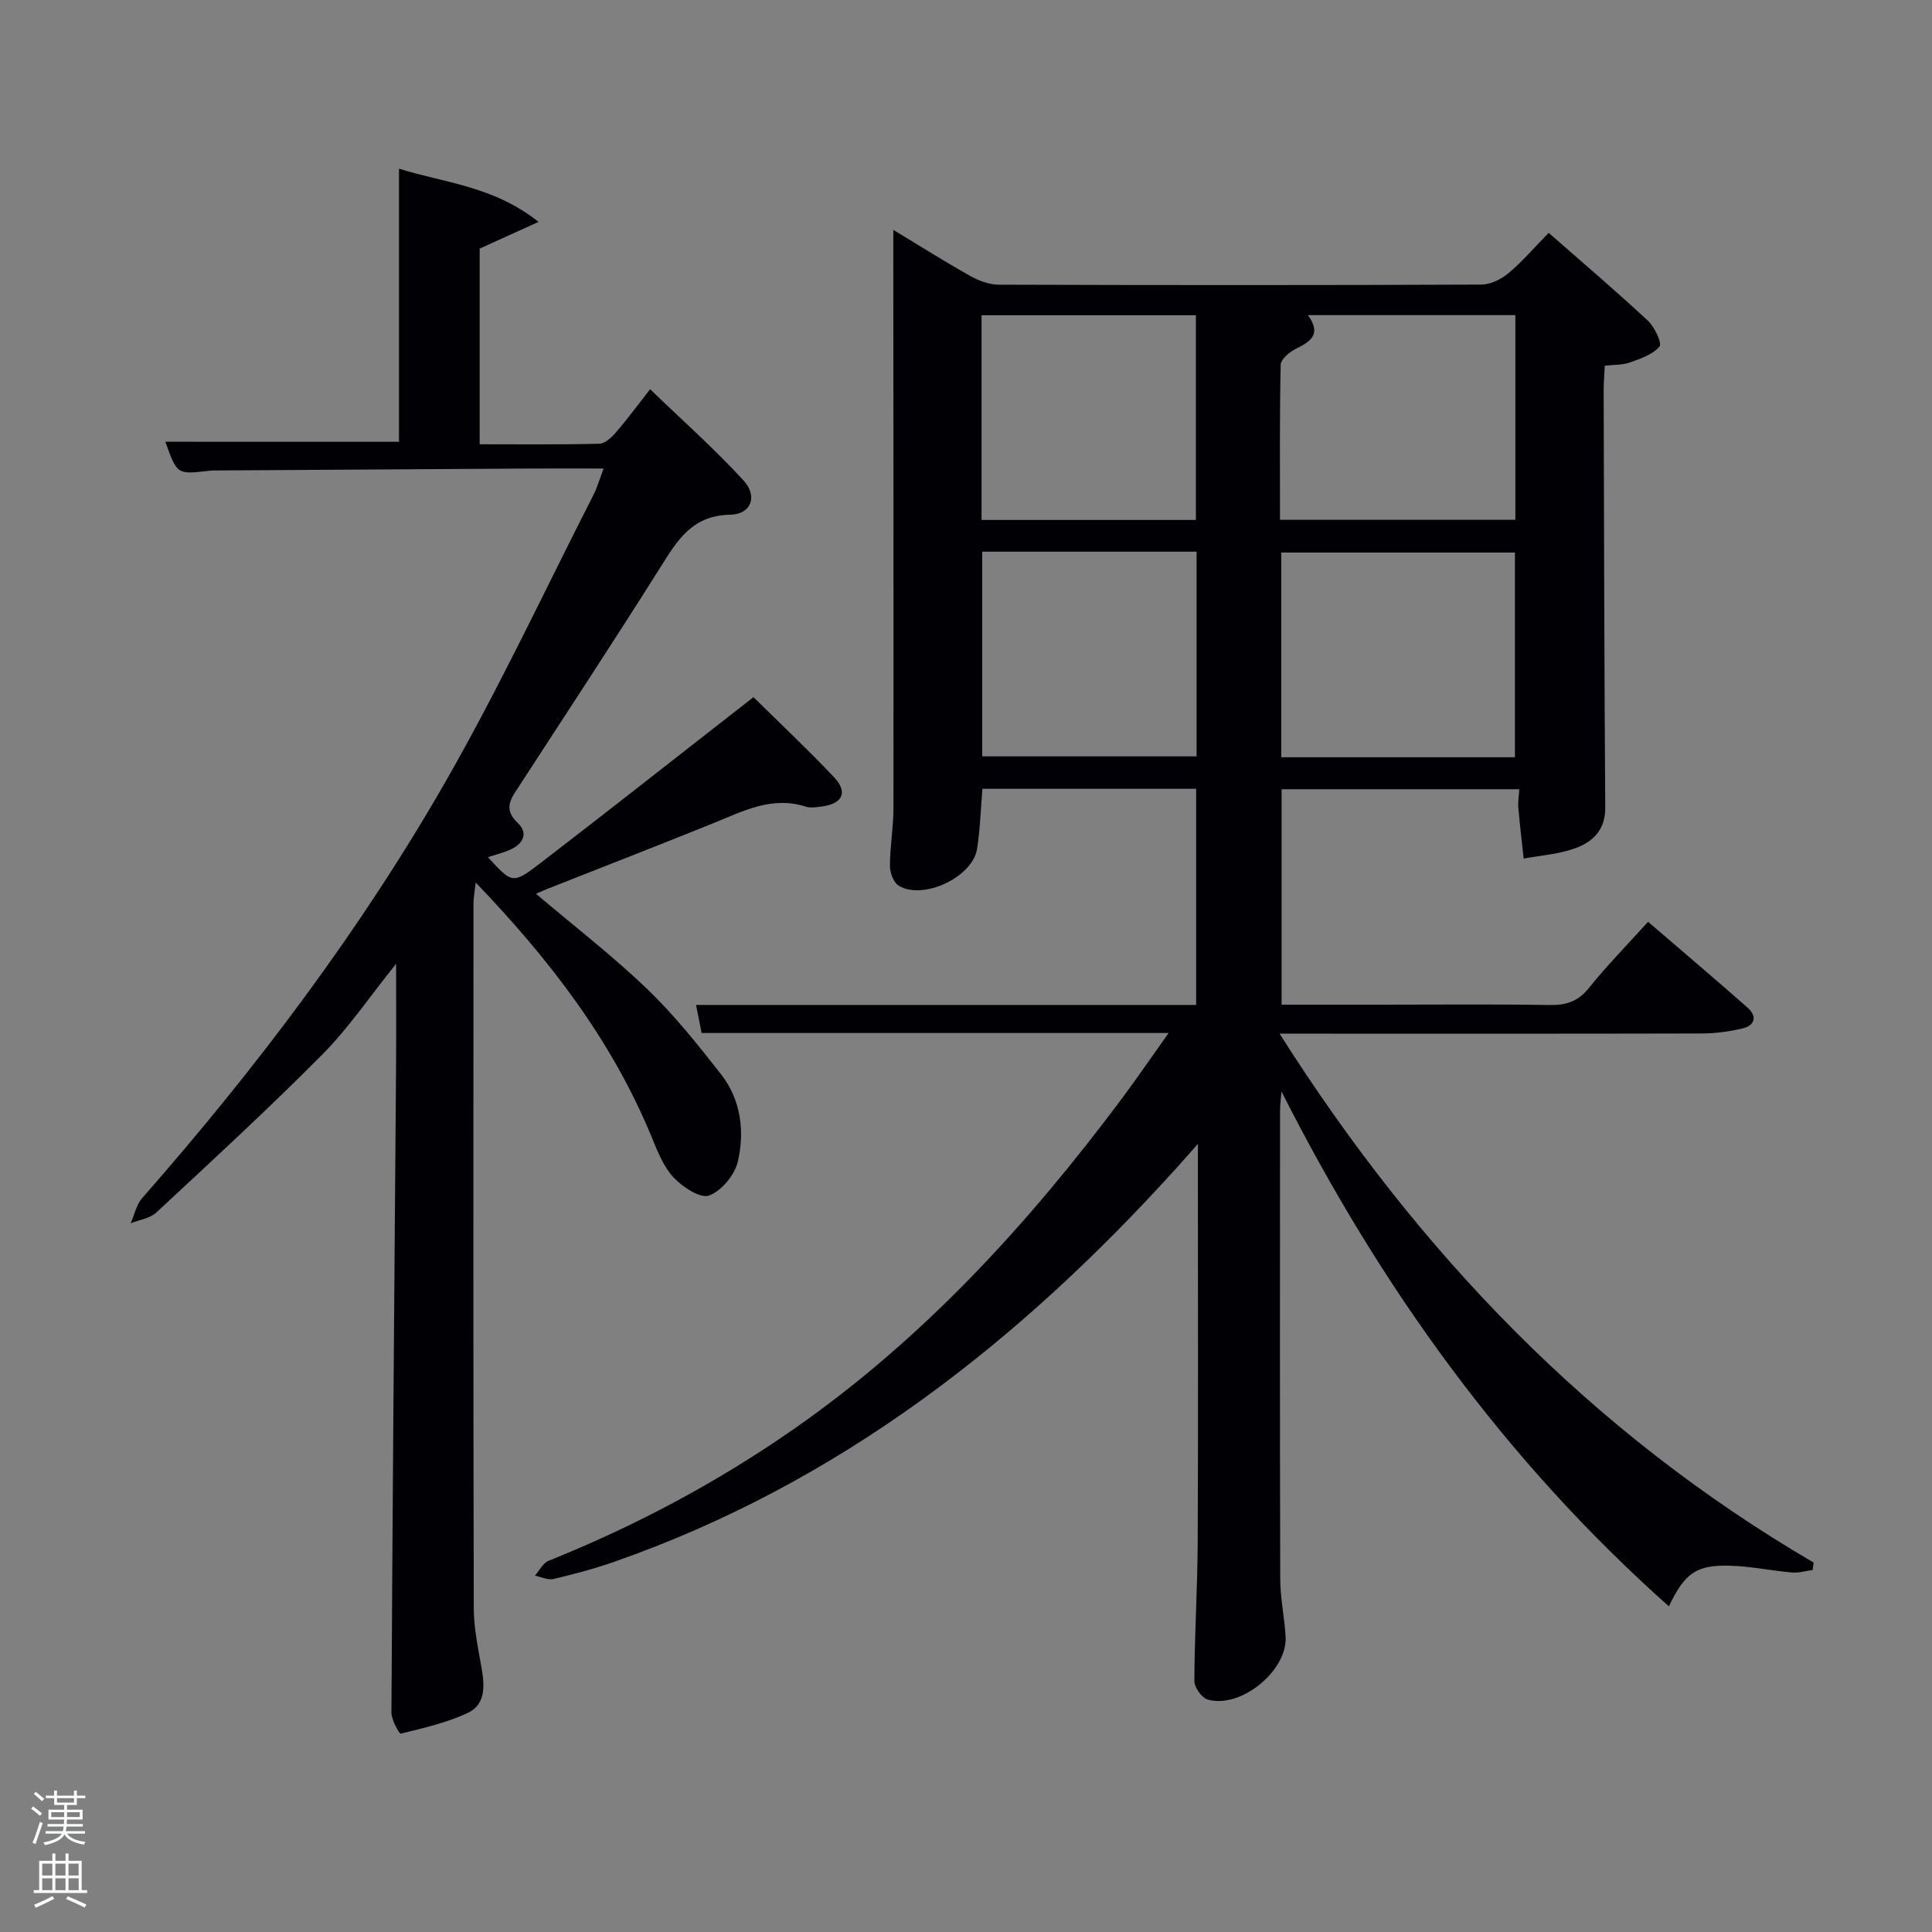 <svg enable-background="new 0 0 400 400" viewBox="0 0 400 400" xmlns="http://www.w3.org/2000/svg"><rect x="0" y="0" width="400" height="400" fill="#808080" stroke="none"/><path d="m6.44 374.46.42-.45c.65.47 1.27.95 1.85 1.44l-.45.49c-.65-.56-1.25-1.06-1.82-1.48m.93 7.33-.63-.26c.55-1.36 1.05-2.8 1.52-4.33.19.1.38.19.59.27-.46 1.29-.95 2.73-1.48 4.32m-.38-10.38.44-.42c.43.34 1.01.82 1.74 1.44l-.49.49c-.53-.51-1.09-1.01-1.69-1.51m2.5.35h1.72v-1.04h.59v1.04h3.52v-1.04h.59v1.04h1.75v.53h-1.75v1.42h-2.03v.97h3.22v2.03h-3.24c0 .35-.01.66-.03.93h3.32v.53h-3.37c-.03.27-.08.58-.15.94h3.96v.53h-3.71c.67.92 1.93 1.48 3.79 1.68-.13.24-.23.44-.29.59-2.13-.38-3.48-1.08-4.04-2.12-.43.97-1.77 1.72-4.03 2.23-.09-.19-.2-.37-.33-.55 2.1-.42 3.37-1.03 3.81-1.83h-3.36v-.53h3.58c.08-.29.13-.61.16-.94h-3.33v-.53h3.39c.02-.27.04-.58.04-.93h-3.23v-2.03h3.25v-.97h-2.07v-1.42h-1.73zm1.12 3.44v1h2.65c.01-.3.02-.44.02-.4v-.25-.35zm1.19-2h3.52v-.91h-3.52zm4.71 2h-2.63v.59c0 .15-.01.28-.01.4h2.64z" fill="#fafbfc"/><path d="m13.56 383.74h.63v1.52h2.72v6.07h1.13v.6h-11.06v-.6h1.13v-6.07h2.73v-1.52h.63v1.52h2.1v-1.52zm-2.69 8.83.38.56c-1.24.63-2.53 1.25-3.85 1.85-.1-.21-.21-.42-.34-.63 1.36-.55 2.63-1.15 3.81-1.78m-2.13-4.27h2.1v-2.45h-2.1zm0 3.04h2.1v-2.46h-2.1zm2.72-3.04h2.1v-2.45h-2.1zm0 3.04h2.1v-2.46h-2.1zm6.07 3.6c-1.41-.71-2.7-1.3-3.86-1.78l.35-.56c1.45.62 2.75 1.19 3.88 1.72zm-1.25-9.09h-2.1v2.45h2.1zm-2.09 5.49h2.1v-2.46h-2.1z" fill="#fafbfc"/><g fill="#010105"><path d="m345.53 332.58c-33.97-30.23-59.79-66.2-80.22-106.62-.1 1.36-.29 2.72-.29 4.07-.02 32.33-.05 64.66.04 96.98.01 3.96.9 7.92 1.11 11.89.37 7.05-9.34 14.95-16.14 12.97-1.23-.36-2.76-2.53-2.75-3.86.04-9.64.65-19.28.69-28.91.12-25.33.04-50.66.04-75.99 0-1.64 0-3.28 0-6.28-2.01 2.27-3.24 3.68-4.5 5.07-32.61 36.04-69.97 65.28-116.45 81.49-4.07 1.42-8.26 2.53-12.45 3.52-1.17.27-2.57-.43-3.86-.69.93-1.05 1.66-2.6 2.82-3.07 17.96-7.21 34.94-16.24 50.82-27.31 26.81-18.69 48.53-42.46 67.95-68.49 3.16-4.24 6.14-8.61 9.61-13.48-32.61 0-64.47 0-96.69 0-.33-1.7-.71-3.58-1.15-5.81h103.54c0-15.01 0-29.72 0-44.75-14.71 0-29.43 0-44.25 0-.36 4.26-.47 8.4-1.11 12.45-.93 5.87-11.24 10.7-16.25 7.59-1.06-.66-1.79-2.69-1.79-4.08.01-3.97.72-7.94.73-11.9.04-37.83-.01-75.65-.03-113.48 0-1.8 0-3.6 0-6.3 5.67 3.43 10.66 6.59 15.81 9.48 1.79 1 3.96 1.86 5.96 1.87 33.33.11 66.66.12 99.98-.02 1.89-.01 4.09-1.09 5.59-2.34 2.79-2.32 5.17-5.12 8.35-8.37 6.95 6.1 13.87 11.98 20.51 18.16 1.4 1.3 3 4.68 2.43 5.37-1.39 1.67-3.93 2.51-6.15 3.31-1.5.54-3.24.44-5.18.67-.08 1.8-.23 3.42-.23 5.03.08 28.83.13 57.65.33 86.48.03 4.71-2.68 7.15-6.4 8.46-3.33 1.17-6.98 1.42-10.49 2.07-.38-3.51-.8-7.02-1.11-10.54-.1-1.13.11-2.28.2-3.82-16.44 0-32.66 0-49.21 0v44.61h20.97c11.5 0 23-.12 34.49.07 3.43.06 5.9-.71 8.15-3.51 3.73-4.65 7.93-8.92 12.27-13.72 7.04 6.06 13.86 11.83 20.56 17.74 2.06 1.82 1.63 3.72-1.06 4.35-2.73.64-5.58 1.02-8.37 1.03-27 .07-53.99.04-80.99.04-1.83 0-3.65 0-6.44 0 28.76 45.36 64.5 82.57 110.57 109.5-.06.51-.12 1.02-.19 1.54-1.44.19-2.9.64-4.31.52-4.3-.38-8.56-1.3-12.86-1.41-6.93-.2-9.38 1.59-12.6 8.42zm-31.88-175.8c0-14.44 0-28.48 0-42.38-16.39 0-32.43 0-48.38 0v42.38zm-42.86-91.54c2.93 4.04.47 5.5-2.56 7.01-1.29.65-3.05 2.14-3.08 3.28-.23 10.74-.14 21.48-.14 32.09h48.73c0-14.31 0-28.23 0-42.38-14.17 0-28.09 0-42.95 0zm-67.57 42.41h44.38c0-14.4 0-28.44 0-42.38-14.99 0-29.57 0-44.38 0zm.14 6.57v42.38h44.38c0-14.32 0-28.24 0-42.38-14.86 0-29.45 0-44.38 0z"/><path d="m82.61 91.47c0-18.71 0-37.31 0-56.55 9.28 2.95 19.45 3.52 28.89 11.02-4.76 2.16-8.29 3.76-12.19 5.53v40.51c8.25 0 16.51.1 24.77-.11 1.19-.03 2.57-1.32 3.47-2.37 2.47-2.89 4.73-5.96 7.05-8.92 6.64 6.41 13.32 12.34 19.33 18.88 3.01 3.28 1.6 7.03-2.76 7.11-7.87.14-10.91 5.26-14.41 10.83-9.57 15.2-19.44 30.21-29.23 45.28-1.65 2.54-3.51 4.73-.31 7.73 2.22 2.09 1.08 4.31-1.55 5.49-1.49.67-3.1 1.05-4.66 1.56 5.01 5.46 5.14 5.63 10.74 1.34 13.21-10.13 26.27-20.44 39.39-30.67 1.56-1.22 3.12-2.43 4.86-3.79 5.7 5.62 11.38 10.95 16.71 16.61 2.87 3.05 1.75 5.41-2.43 6.01-1.14.16-2.43.37-3.48.04-6.99-2.24-12.92.93-19.06 3.41-11.39 4.61-22.85 9.05-34.28 13.57-.72.28-1.42.61-2.49 1.07 7.95 6.74 15.85 12.83 23.01 19.7 5.6 5.38 10.51 11.54 15.31 17.68 4.12 5.28 4.92 11.79 3.47 18.06-.64 2.77-3.37 6.06-5.94 7.03-1.77.67-5.43-1.71-7.28-3.65-2.09-2.19-3.33-5.31-4.52-8.21-8.21-20.05-21.07-36.85-36.53-52.94-.21 1.92-.46 3.11-.46 4.3-.02 48.66-.06 97.32.06 145.98.01 4.11.9 8.24 1.61 12.31.65 3.66.87 7.55-2.78 9.29-4.36 2.08-9.22 3.16-13.95 4.33-.3.07-1.93-2.83-1.93-4.34.24-44.63.62-89.26.96-133.9.05-6.81.01-13.62.01-21.15-5.37 6.68-9.82 13.28-15.32 18.83-11.12 11.21-22.76 21.91-34.33 32.67-1.32 1.23-3.52 1.51-5.31 2.23.78-1.76 1.18-3.84 2.39-5.22 23.67-26.96 45.25-55.51 63.05-86.65 10.95-19.15 20.32-39.21 30.35-58.88.81-1.59 1.3-3.33 2.14-5.52-5.25 0-10.03-.02-14.81 0-21.49.12-42.99.26-64.48.4-.83.01-1.67-.02-2.5.08-6.54.76-6.54.76-8.95-6.02 16.06.01 32.06.01 48.37.01z"/></g></svg>